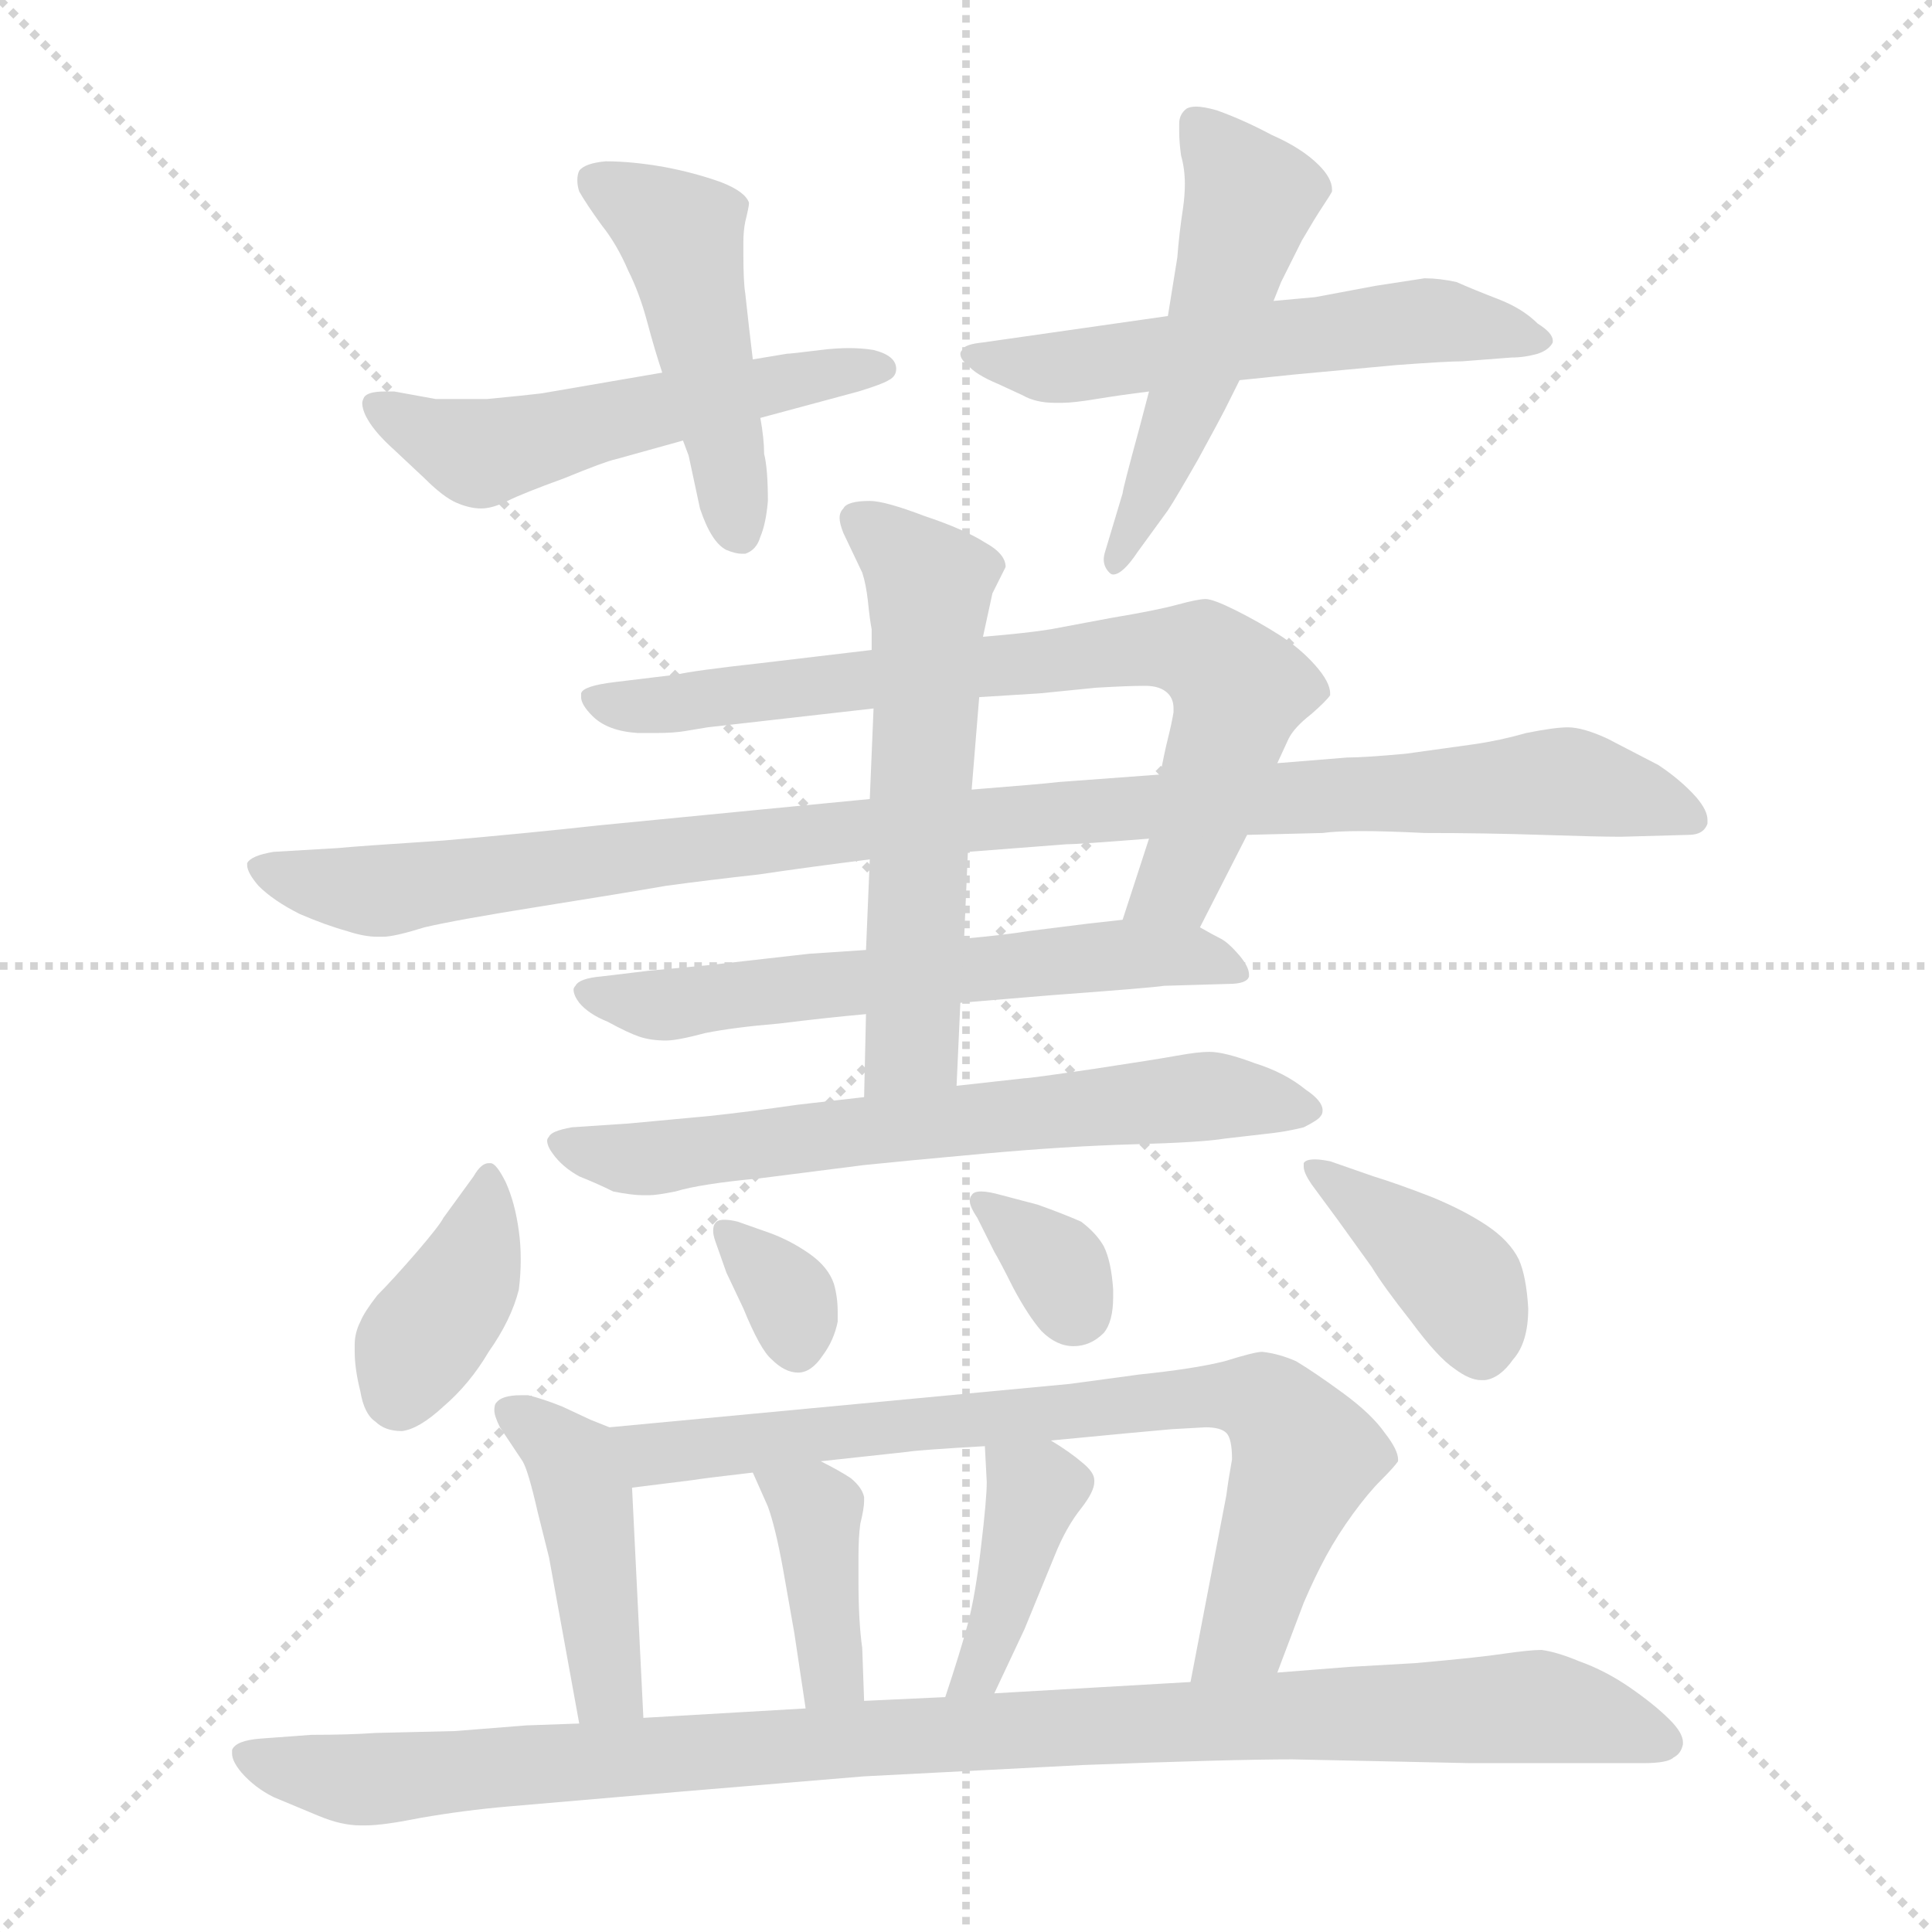 <svg xmlns="http://www.w3.org/2000/svg" version="1.1" viewBox="0 0 1024 1024">
  <g stroke="lightgray" stroke-dasharray="1,1" stroke-width="1" transform="scale(4, 4)">
    <line x1="0" y1="0" x2="256" y2="256" />
    <line x1="256" y1="0" x2="0" y2="256" />
    <line x1="128" y1="0" x2="128" y2="256" />
    <line x1="0" y1="128" x2="256" y2="128" />
  </g>
  <g transform="scale(1.0, -1.0) translate(0.0, -835.50)">
    <style type="text/css">
      
        @keyframes keyframes0 {
          from {
            stroke: blue;
            stroke-dashoffset: 533;
            stroke-width: 128;
          }
          63% {
            animation-timing-function: step-end;
            stroke: blue;
            stroke-dashoffset: 0;
            stroke-width: 128;
          }
          to {
            stroke: black;
            stroke-width: 1024;
          }
        }
        #make-me-a-hanzi-animation-0 {
          animation: keyframes0 0.684s both;
          animation-delay: 0s;
          animation-timing-function: linear;
        }
      
        @keyframes keyframes1 {
          from {
            stroke: blue;
            stroke-dashoffset: 473;
            stroke-width: 128;
          }
          61% {
            animation-timing-function: step-end;
            stroke: blue;
            stroke-dashoffset: 0;
            stroke-width: 128;
          }
          to {
            stroke: black;
            stroke-width: 1024;
          }
        }
        #make-me-a-hanzi-animation-1 {
          animation: keyframes1 0.635s both;
          animation-delay: 0.684s;
          animation-timing-function: linear;
        }
      
        @keyframes keyframes2 {
          from {
            stroke: blue;
            stroke-dashoffset: 561;
            stroke-width: 128;
          }
          65% {
            animation-timing-function: step-end;
            stroke: blue;
            stroke-dashoffset: 0;
            stroke-width: 128;
          }
          to {
            stroke: black;
            stroke-width: 1024;
          }
        }
        #make-me-a-hanzi-animation-2 {
          animation: keyframes2 0.707s both;
          animation-delay: 1.319s;
          animation-timing-function: linear;
        }
      
        @keyframes keyframes3 {
          from {
            stroke: blue;
            stroke-dashoffset: 513;
            stroke-width: 128;
          }
          63% {
            animation-timing-function: step-end;
            stroke: blue;
            stroke-dashoffset: 0;
            stroke-width: 128;
          }
          to {
            stroke: black;
            stroke-width: 1024;
          }
        }
        #make-me-a-hanzi-animation-3 {
          animation: keyframes3 0.667s both;
          animation-delay: 2.025s;
          animation-timing-function: linear;
        }
      
        @keyframes keyframes4 {
          from {
            stroke: blue;
            stroke-dashoffset: 744;
            stroke-width: 128;
          }
          71% {
            animation-timing-function: step-end;
            stroke: blue;
            stroke-dashoffset: 0;
            stroke-width: 128;
          }
          to {
            stroke: black;
            stroke-width: 1024;
          }
        }
        #make-me-a-hanzi-animation-4 {
          animation: keyframes4 0.855s both;
          animation-delay: 2.693s;
          animation-timing-function: linear;
        }
      
        @keyframes keyframes5 {
          from {
            stroke: blue;
            stroke-dashoffset: 1023;
            stroke-width: 128;
          }
          77% {
            animation-timing-function: step-end;
            stroke: blue;
            stroke-dashoffset: 0;
            stroke-width: 128;
          }
          to {
            stroke: black;
            stroke-width: 1024;
          }
        }
        #make-me-a-hanzi-animation-5 {
          animation: keyframes5 1.083s both;
          animation-delay: 3.548s;
          animation-timing-function: linear;
        }
      
        @keyframes keyframes6 {
          from {
            stroke: blue;
            stroke-dashoffset: 606;
            stroke-width: 128;
          }
          66% {
            animation-timing-function: step-end;
            stroke: blue;
            stroke-dashoffset: 0;
            stroke-width: 128;
          }
          to {
            stroke: black;
            stroke-width: 1024;
          }
        }
        #make-me-a-hanzi-animation-6 {
          animation: keyframes6 0.743s both;
          animation-delay: 4.631s;
          animation-timing-function: linear;
        }
      
        @keyframes keyframes7 {
          from {
            stroke: blue;
            stroke-dashoffset: 579;
            stroke-width: 128;
          }
          65% {
            animation-timing-function: step-end;
            stroke: blue;
            stroke-dashoffset: 0;
            stroke-width: 128;
          }
          to {
            stroke: black;
            stroke-width: 1024;
          }
        }
        #make-me-a-hanzi-animation-7 {
          animation: keyframes7 0.721s both;
          animation-delay: 5.374s;
          animation-timing-function: linear;
        }
      
        @keyframes keyframes8 {
          from {
            stroke: blue;
            stroke-dashoffset: 655;
            stroke-width: 128;
          }
          68% {
            animation-timing-function: step-end;
            stroke: blue;
            stroke-dashoffset: 0;
            stroke-width: 128;
          }
          to {
            stroke: black;
            stroke-width: 1024;
          }
        }
        #make-me-a-hanzi-animation-8 {
          animation: keyframes8 0.783s both;
          animation-delay: 6.095s;
          animation-timing-function: linear;
        }
      
        @keyframes keyframes9 {
          from {
            stroke: blue;
            stroke-dashoffset: 382;
            stroke-width: 128;
          }
          55% {
            animation-timing-function: step-end;
            stroke: blue;
            stroke-dashoffset: 0;
            stroke-width: 128;
          }
          to {
            stroke: black;
            stroke-width: 1024;
          }
        }
        #make-me-a-hanzi-animation-9 {
          animation: keyframes9 0.561s both;
          animation-delay: 6.878s;
          animation-timing-function: linear;
        }
      
        @keyframes keyframes10 {
          from {
            stroke: blue;
            stroke-dashoffset: 331;
            stroke-width: 128;
          }
          52% {
            animation-timing-function: step-end;
            stroke: blue;
            stroke-dashoffset: 0;
            stroke-width: 128;
          }
          to {
            stroke: black;
            stroke-width: 1024;
          }
        }
        #make-me-a-hanzi-animation-10 {
          animation: keyframes10 0.519s both;
          animation-delay: 7.439s;
          animation-timing-function: linear;
        }
      
        @keyframes keyframes11 {
          from {
            stroke: blue;
            stroke-dashoffset: 337;
            stroke-width: 128;
          }
          52% {
            animation-timing-function: step-end;
            stroke: blue;
            stroke-dashoffset: 0;
            stroke-width: 128;
          }
          to {
            stroke: black;
            stroke-width: 1024;
          }
        }
        #make-me-a-hanzi-animation-11 {
          animation: keyframes11 0.524s both;
          animation-delay: 7.958s;
          animation-timing-function: linear;
        }
      
        @keyframes keyframes12 {
          from {
            stroke: blue;
            stroke-dashoffset: 397;
            stroke-width: 128;
          }
          56% {
            animation-timing-function: step-end;
            stroke: blue;
            stroke-dashoffset: 0;
            stroke-width: 128;
          }
          to {
            stroke: black;
            stroke-width: 1024;
          }
        }
        #make-me-a-hanzi-animation-12 {
          animation: keyframes12 0.573s both;
          animation-delay: 8.483s;
          animation-timing-function: linear;
        }
      
        @keyframes keyframes13 {
          from {
            stroke: blue;
            stroke-dashoffset: 434;
            stroke-width: 128;
          }
          59% {
            animation-timing-function: step-end;
            stroke: blue;
            stroke-dashoffset: 0;
            stroke-width: 128;
          }
          to {
            stroke: black;
            stroke-width: 1024;
          }
        }
        #make-me-a-hanzi-animation-13 {
          animation: keyframes13 0.603s both;
          animation-delay: 9.056s;
          animation-timing-function: linear;
        }
      
        @keyframes keyframes14 {
          from {
            stroke: blue;
            stroke-dashoffset: 763;
            stroke-width: 128;
          }
          71% {
            animation-timing-function: step-end;
            stroke: blue;
            stroke-dashoffset: 0;
            stroke-width: 128;
          }
          to {
            stroke: black;
            stroke-width: 1024;
          }
        }
        #make-me-a-hanzi-animation-14 {
          animation: keyframes14 0.871s both;
          animation-delay: 9.659s;
          animation-timing-function: linear;
        }
      
        @keyframes keyframes15 {
          from {
            stroke: blue;
            stroke-dashoffset: 387;
            stroke-width: 128;
          }
          56% {
            animation-timing-function: step-end;
            stroke: blue;
            stroke-dashoffset: 0;
            stroke-width: 128;
          }
          to {
            stroke: black;
            stroke-width: 1024;
          }
        }
        #make-me-a-hanzi-animation-15 {
          animation: keyframes15 0.565s both;
          animation-delay: 10.53s;
          animation-timing-function: linear;
        }
      
        @keyframes keyframes16 {
          from {
            stroke: blue;
            stroke-dashoffset: 397;
            stroke-width: 128;
          }
          56% {
            animation-timing-function: step-end;
            stroke: blue;
            stroke-dashoffset: 0;
            stroke-width: 128;
          }
          to {
            stroke: black;
            stroke-width: 1024;
          }
        }
        #make-me-a-hanzi-animation-16 {
          animation: keyframes16 0.573s both;
          animation-delay: 11.095s;
          animation-timing-function: linear;
        }
      
        @keyframes keyframes17 {
          from {
            stroke: blue;
            stroke-dashoffset: 1017;
            stroke-width: 128;
          }
          77% {
            animation-timing-function: step-end;
            stroke: blue;
            stroke-dashoffset: 0;
            stroke-width: 128;
          }
          to {
            stroke: black;
            stroke-width: 1024;
          }
        }
        #make-me-a-hanzi-animation-17 {
          animation: keyframes17 1.078s both;
          animation-delay: 11.668s;
          animation-timing-function: linear;
        }
      
    </style>
    
      <path d="M 351 638 L 287 627 Q 279 626 258 624 L 231 624 L 209 628 L 204 628 Q 195 628 193 625 Q 192 623 192 622 Q 192 618 195 613 Q 199 606 209 597 L 225 582 Q 235 572 242 569 Q 249 566 255 566 Q 261 566 269 570 Q 277 574 299 582 Q 321 591 326 592 L 362 602 L 403 614 L 455 628 Q 468 632 471 634 Q 475 636 475 640 Q 475 647 463 650 Q 457 651 450 651 Q 443 651 435 650 Q 419 648 417 648 L 399 645 L 351 638 Z" fill="lightgray" />
    
      <path d="M 362 602 L 365 594 L 371 566 Q 377 548 385 544 Q 390 542 393 542 L 395 542 Q 401 544 403 551 Q 406 558 407 570 Q 407 587 405 595 Q 405 603 403 614 L 399 645 L 397 662 L 395 680 Q 394 686 394 701 L 394 707 Q 394 713 395 718 Q 397 726 397 728 Q 395 734 382 739 Q 368 744 352 747 Q 335 750 321 750 Q 310 749 307 745 Q 306 743 306 740 Q 306 737 307 734 Q 311 727 319 716 Q 327 706 333 692 Q 339 680 343 665 Q 347 650 351 638 L 362 602 Z" fill="lightgray" />
    
      <path d="M 619 668 L 591 664 L 549 658 L 521 654 Q 511 653 510 650 Q 509 649 509 648 Q 509 645 513 642 Q 517 637 529 632 L 542 626 Q 549 622 559 622 L 563 622 Q 569 622 581 624 Q 593 626 609 628 L 657 634 L 686 637 L 740 642 Q 767 644 775 644 L 801 646 Q 808 646 815 648 Q 821 650 823 654 L 823 655 Q 823 659 815 664 Q 807 672 794 677 Q 781 682 772 686 Q 763 688 755 688 L 729 684 L 697 678 L 675 676 L 619 668 Z" fill="lightgray" />
    
      <path d="M 609 628 L 604 609 Q 595 576 595 574 L 586 544 Q 585 541 585 539 Q 585 535 588 532 Q 589 531 590 531 Q 595 531 603 543 L 619 565 Q 623 571 635 592 Q 647 614 649 618 L 657 634 L 675 676 L 679 686 L 690 708 Q 697 720 701 726 Q 705 732 706 734 L 706 735 Q 706 741 699 748 Q 690 757 674 764 Q 659 772 645 777 Q 638 779 634 779 Q 631 779 629 778 Q 625 775 625 770 L 625 766 Q 625 760 626 753 Q 628 746 628 738 Q 628 732 627 725 Q 625 712 624 699 L 619 668 L 609 628 Z" fill="lightgray" />
    
      <path d="M 636 344 L 661 393 L 677 431 L 683 444 Q 686 450 695 457 Q 703 464 705 467 L 705 468 Q 705 474 697 483 Q 689 492 678 499 Q 667 506 655 512 Q 643 518 639 518 Q 635 518 624 515 Q 613 512 589 508 L 557 502 Q 545 500 521 498 L 462 491 L 403 484 Q 367 480 359 478 L 326 474 Q 309 472 308 468 L 308 466 Q 308 462 314 456 Q 322 448 338 447 L 348 447 Q 357 447 363 448 L 375 450 L 463 460 L 519 466 L 551 468 L 581 471 Q 598 472 607 472 Q 615 472 619 468 Q 622 465 622 460 L 622 458 Q 621 452 619 444 Q 617 436 615 425 L 609 391 L 595 348 C 586 319 622 317 636 344 Z" fill="lightgray" />
    
      <path d="M 461 412 L 399 406 L 317 398 Q 281 394 235 390 Q 189 387 179 386 L 145 384 Q 133 382 131 378 L 131 377 Q 131 373 137 366 Q 145 358 159 351 Q 173 345 184 342 Q 193 339 200 339 L 203 339 Q 209 339 225 344 Q 242 348 286 355 Q 330 362 353 366 Q 375 369 402 372 Q 429 376 461 380 L 513 384 L 565 388 Q 571 388 609 391 L 661 393 L 701 394 Q 708 395 722 395 Q 735 395 755 394 Q 787 394 817 393 Q 847 392 859 392 L 895 393 Q 903 393 905 399 L 905 401 Q 905 406 899 413 Q 891 422 879 430 L 852 444 Q 839 450 831 450 Q 824 450 809 447 Q 795 443 781 441 L 745 436 Q 723 434 714 434 L 677 431 L 615 425 L 561 421 Q 553 420 515 417 L 461 412 Z" fill="lightgray" />
    
      <path d="M 459 332 L 429 330 L 376 324 L 344 321 L 319 318 Q 307 317 305 313 Q 304 312 304 311 Q 304 308 307 304 Q 312 298 322 294 Q 333 288 339 286 Q 345 284 353 284 Q 359 284 374 288 Q 389 291 413 293 Q 437 296 459 298 L 509 304 L 557 308 Q 611 312 617 313 L 651 314 Q 661 314 662 318 L 662 319 Q 662 323 657 329 Q 651 336 647 338 Q 643 340 636 344 L 595 348 L 577 346 L 545 342 Q 533 340 511 338 L 459 332 Z" fill="lightgray" />
    
      <path d="M 463 460 L 461 412 L 461 380 L 459 332 L 459 298 L 458 254 C 457 224 506 230 507 260 L 509 304 L 511 338 L 513 384 L 515 417 L 519 466 L 521 498 L 526 521 L 533 535 Q 533 542 522 548 Q 511 555 490 562 Q 469 570 461 570 Q 449 570 447 566 Q 445 564 445 561 Q 445 558 447 553 L 457 532 Q 459 526 460 517 Q 461 507 462 502 L 462 491 L 463 460 Z" fill="lightgray" />
    
      <path d="M 458 254 L 423 250 Q 395 246 376 244 L 333 240 L 303 238 Q 292 236 291 233 Q 290 232 290 231 Q 290 228 293 224 Q 298 217 307 212 Q 317 208 325 204 Q 335 202 341 202 L 344 202 Q 348 202 358 204 Q 371 208 403 211 L 458 218 Q 477 220 521 224 Q 565 228 601 229 Q 637 230 649 232 L 675 235 Q 683 236 691 238 Q 699 242 700 244 Q 701 245 701 247 Q 701 252 692 258 Q 681 267 665 272 Q 649 278 641 278 Q 635 278 624 276 Q 613 274 580 269 Q 546 264 543 264 L 507 260 L 458 254 Z" fill="lightgray" />
    
      <path d="M 235 190 Q 233 186 221 172 Q 208 157 200 149 Q 193 140 191 135 Q 188 129 188 123 L 188 119 Q 188 110 191 98 Q 193 86 199 82 Q 204 77 213 77 Q 222 78 235 90 Q 249 102 259 119 Q 271 136 275 152 Q 276 160 276 168 Q 276 176 275 183 Q 273 198 268 209 Q 263 219 260 219 L 259 219 Q 255 219 251 212 L 235 190 Z" fill="lightgray" />
    
      <path d="M 391 188 Q 387 189 384 189 Q 380 189 379 187 Q 378 186 378 183 Q 378 181 379 178 L 385 161 L 394 142 Q 403 120 409 115 Q 416 108 423 108 Q 430 108 436 117 Q 442 125 444 135 L 444 140 Q 444 148 442 155 Q 439 164 429 171 Q 419 178 408 182 L 391 188 Z" fill="lightgray" />
    
      <path d="M 531 202 Q 524 204 520 204 Q 516 204 515 202 Q 514 201 514 199 Q 514 196 518 190 L 527 172 Q 530 167 537 153 Q 545 138 552 130 Q 560 122 569 122 Q 578 122 585 129 Q 590 135 590 148 L 590 152 Q 589 167 585 175 Q 581 182 573 188 Q 564 192 550 197 L 531 202 Z" fill="lightgray" />
    
      <path d="M 709 189 L 727 164 Q 733 154 748 135 Q 762 116 771 110 Q 779 104 785 104 L 787 104 Q 795 105 802 115 Q 810 124 810 142 Q 809 159 805 168 Q 800 178 788 186 Q 776 194 759 201 Q 741 208 728 212 L 705 220 Q 700 221 697 221 Q 692 221 691 219 L 691 217 Q 691 214 695 208 L 709 189 Z" fill="lightgray" />
    
      <path d="M 323 79 L 313 83 L 298 90 Q 288 94 280 96 L 276 96 Q 266 96 263 92 Q 262 91 262 88 Q 262 85 265 79 L 277 61 Q 280 56 285 34 L 291 10 L 307 -78 C 312 -108 342 -105 341 -75 L 335 47 C 334 75 334 75 323 79 Z" fill="lightgray" />
    
      <path d="M 677 -51 L 691 -14 Q 697 0 703 11 Q 709 22 717 33 Q 725 44 732 51 Q 739 58 741 61 L 741 62 Q 741 67 734 76 Q 727 86 712 97 Q 697 108 687 114 Q 678 118 669 119 Q 665 119 649 114 Q 633 110 604 107 L 567 102 L 323 79 C 293 76 305 43 335 47 L 367 51 Q 373 52 399 55 L 435 61 L 481 66 Q 487 67 522 69 L 557 72 L 599 76 L 621 78 L 639 79 Q 647 79 650 76 Q 653 73 653 62 Q 651 51 650 43 L 631 -56 C 625 -85 666 -79 677 -51 Z" fill="lightgray" />
    
      <path d="M 399 55 L 407 37 Q 411 26 415 4 L 421 -30 L 427 -70 C 431 -100 459 -96 458 -66 L 457 -38 Q 455 -24 455 -2 L 455 10 Q 455 21 456 28 Q 458 36 458 40 L 458 42 Q 457 47 451 52 Q 445 56 435 61 C 408 75 387 82 399 55 Z" fill="lightgray" />
    
      <path d="M 522 69 L 523 50 Q 523 41 520 16 Q 517 -10 513 -25 Q 509 -40 501 -64 C 492 -92 514 -89 527 -62 L 543 -28 L 559 11 Q 565 26 573 36 Q 580 45 580 50 L 580 51 Q 580 55 574 60 Q 567 66 557 72 C 532 88 521 95 522 69 Z" fill="lightgray" />
    
      <path d="M 307 -78 L 279 -79 L 241 -82 L 199 -83 Q 185 -84 165 -84 L 138 -86 Q 125 -87 123 -92 L 123 -94 Q 123 -98 128 -104 Q 135 -112 145 -117 L 169 -127 Q 181 -132 191 -132 L 194 -132 Q 203 -132 223 -128 Q 246 -124 269 -122 L 362 -114 L 458 -106 L 574 -100 Q 652 -97 685 -97 L 779 -99 L 871 -99 Q 884 -99 887 -96 Q 891 -94 892 -89 L 892 -88 Q 892 -83 885 -76 Q 877 -68 864 -59 Q 851 -50 837 -45 Q 825 -40 817 -39 Q 811 -39 797 -41 Q 784 -43 750 -46 L 715 -48 L 677 -51 L 631 -56 L 527 -62 L 501 -64 L 458 -66 L 427 -70 L 341 -75 L 307 -78 Z" fill="lightgray" />
    
    
      <clipPath id="make-me-a-hanzi-clip-0">
        <path d="M 351 638 L 287 627 Q 279 626 258 624 L 231 624 L 209 628 L 204 628 Q 195 628 193 625 Q 192 623 192 622 Q 192 618 195 613 Q 199 606 209 597 L 225 582 Q 235 572 242 569 Q 249 566 255 566 Q 261 566 269 570 Q 277 574 299 582 Q 321 591 326 592 L 362 602 L 403 614 L 455 628 Q 468 632 471 634 Q 475 636 475 640 Q 475 647 463 650 Q 457 651 450 651 Q 443 651 435 650 Q 419 648 417 648 L 399 645 L 351 638 Z" />
      </clipPath>
      <path clip-path="url(#make-me-a-hanzi-clip-0)" d="M 200 621 L 255 595 L 466 642" fill="none" id="make-me-a-hanzi-animation-0" stroke-dasharray="405 810" stroke-linecap="round" />
    
      <clipPath id="make-me-a-hanzi-clip-1">
        <path d="M 362 602 L 365 594 L 371 566 Q 377 548 385 544 Q 390 542 393 542 L 395 542 Q 401 544 403 551 Q 406 558 407 570 Q 407 587 405 595 Q 405 603 403 614 L 399 645 L 397 662 L 395 680 Q 394 686 394 701 L 394 707 Q 394 713 395 718 Q 397 726 397 728 Q 395 734 382 739 Q 368 744 352 747 Q 335 750 321 750 Q 310 749 307 745 Q 306 743 306 740 Q 306 737 307 734 Q 311 727 319 716 Q 327 706 333 692 Q 339 680 343 665 Q 347 650 351 638 L 362 602 Z" />
      </clipPath>
      <path clip-path="url(#make-me-a-hanzi-clip-1)" d="M 317 741 L 361 711 L 394 551" fill="none" id="make-me-a-hanzi-animation-1" stroke-dasharray="345 690" stroke-linecap="round" />
    
      <clipPath id="make-me-a-hanzi-clip-2">
        <path d="M 619 668 L 591 664 L 549 658 L 521 654 Q 511 653 510 650 Q 509 649 509 648 Q 509 645 513 642 Q 517 637 529 632 L 542 626 Q 549 622 559 622 L 563 622 Q 569 622 581 624 Q 593 626 609 628 L 657 634 L 686 637 L 740 642 Q 767 644 775 644 L 801 646 Q 808 646 815 648 Q 821 650 823 654 L 823 655 Q 823 659 815 664 Q 807 672 794 677 Q 781 682 772 686 Q 763 688 755 688 L 729 684 L 697 678 L 675 676 L 619 668 Z" />
      </clipPath>
      <path clip-path="url(#make-me-a-hanzi-clip-2)" d="M 514 647 L 566 641 L 758 666 L 816 655" fill="none" id="make-me-a-hanzi-animation-2" stroke-dasharray="433 866" stroke-linecap="round" />
    
      <clipPath id="make-me-a-hanzi-clip-3">
        <path d="M 609 628 L 604 609 Q 595 576 595 574 L 586 544 Q 585 541 585 539 Q 585 535 588 532 Q 589 531 590 531 Q 595 531 603 543 L 619 565 Q 623 571 635 592 Q 647 614 649 618 L 657 634 L 675 676 L 679 686 L 690 708 Q 697 720 701 726 Q 705 732 706 734 L 706 735 Q 706 741 699 748 Q 690 757 674 764 Q 659 772 645 777 Q 638 779 634 779 Q 631 779 629 778 Q 625 775 625 770 L 625 766 Q 625 760 626 753 Q 628 746 628 738 Q 628 732 627 725 Q 625 712 624 699 L 619 668 L 609 628 Z" />
      </clipPath>
      <path clip-path="url(#make-me-a-hanzi-clip-3)" d="M 633 771 L 662 729 L 624 609 L 591 536" fill="none" id="make-me-a-hanzi-animation-3" stroke-dasharray="385 770" stroke-linecap="round" />
    
      <clipPath id="make-me-a-hanzi-clip-4">
        <path d="M 636 344 L 661 393 L 677 431 L 683 444 Q 686 450 695 457 Q 703 464 705 467 L 705 468 Q 705 474 697 483 Q 689 492 678 499 Q 667 506 655 512 Q 643 518 639 518 Q 635 518 624 515 Q 613 512 589 508 L 557 502 Q 545 500 521 498 L 462 491 L 403 484 Q 367 480 359 478 L 326 474 Q 309 472 308 468 L 308 466 Q 308 462 314 456 Q 322 448 338 447 L 348 447 Q 357 447 363 448 L 375 450 L 463 460 L 519 466 L 551 468 L 581 471 Q 598 472 607 472 Q 615 472 619 468 Q 622 465 622 460 L 622 458 Q 621 452 619 444 Q 617 436 615 425 L 609 391 L 595 348 C 586 319 622 317 636 344 Z" />
      </clipPath>
      <path clip-path="url(#make-me-a-hanzi-clip-4)" d="M 312 467 L 355 462 L 601 491 L 639 489 L 657 468 L 626 372 L 602 354" fill="none" id="make-me-a-hanzi-animation-4" stroke-dasharray="616 1232" stroke-linecap="round" />
    
      <clipPath id="make-me-a-hanzi-clip-5">
        <path d="M 461 412 L 399 406 L 317 398 Q 281 394 235 390 Q 189 387 179 386 L 145 384 Q 133 382 131 378 L 131 377 Q 131 373 137 366 Q 145 358 159 351 Q 173 345 184 342 Q 193 339 200 339 L 203 339 Q 209 339 225 344 Q 242 348 286 355 Q 330 362 353 366 Q 375 369 402 372 Q 429 376 461 380 L 513 384 L 565 388 Q 571 388 609 391 L 661 393 L 701 394 Q 708 395 722 395 Q 735 395 755 394 Q 787 394 817 393 Q 847 392 859 392 L 895 393 Q 903 393 905 399 L 905 401 Q 905 406 899 413 Q 891 422 879 430 L 852 444 Q 839 450 831 450 Q 824 450 809 447 Q 795 443 781 441 L 745 436 Q 723 434 714 434 L 677 431 L 615 425 L 561 421 Q 553 420 515 417 L 461 412 Z" />
      </clipPath>
      <path clip-path="url(#make-me-a-hanzi-clip-5)" d="M 140 378 L 149 371 L 199 363 L 527 403 L 820 421 L 874 411 L 898 400" fill="none" id="make-me-a-hanzi-animation-5" stroke-dasharray="895 1790" stroke-linecap="round" />
    
      <clipPath id="make-me-a-hanzi-clip-6">
        <path d="M 459 332 L 429 330 L 376 324 L 344 321 L 319 318 Q 307 317 305 313 Q 304 312 304 311 Q 304 308 307 304 Q 312 298 322 294 Q 333 288 339 286 Q 345 284 353 284 Q 359 284 374 288 Q 389 291 413 293 Q 437 296 459 298 L 509 304 L 557 308 Q 611 312 617 313 L 651 314 Q 661 314 662 318 L 662 319 Q 662 323 657 329 Q 651 336 647 338 Q 643 340 636 344 L 595 348 L 577 346 L 545 342 Q 533 340 511 338 L 459 332 Z" />
      </clipPath>
      <path clip-path="url(#make-me-a-hanzi-clip-6)" d="M 310 309 L 355 303 L 600 330 L 628 330 L 656 319" fill="none" id="make-me-a-hanzi-animation-6" stroke-dasharray="478 956" stroke-linecap="round" />
    
      <clipPath id="make-me-a-hanzi-clip-7">
        <path d="M 463 460 L 461 412 L 461 380 L 459 332 L 459 298 L 458 254 C 457 224 506 230 507 260 L 509 304 L 511 338 L 513 384 L 515 417 L 519 466 L 521 498 L 526 521 L 533 535 Q 533 542 522 548 Q 511 555 490 562 Q 469 570 461 570 Q 449 570 447 566 Q 445 564 445 561 Q 445 558 447 553 L 457 532 Q 459 526 460 517 Q 461 507 462 502 L 462 491 L 463 460 Z" />
      </clipPath>
      <path clip-path="url(#make-me-a-hanzi-clip-7)" d="M 456 560 L 493 522 L 484 282 L 463 261" fill="none" id="make-me-a-hanzi-animation-7" stroke-dasharray="451 902" stroke-linecap="round" />
    
      <clipPath id="make-me-a-hanzi-clip-8">
        <path d="M 458 254 L 423 250 Q 395 246 376 244 L 333 240 L 303 238 Q 292 236 291 233 Q 290 232 290 231 Q 290 228 293 224 Q 298 217 307 212 Q 317 208 325 204 Q 335 202 341 202 L 344 202 Q 348 202 358 204 Q 371 208 403 211 L 458 218 Q 477 220 521 224 Q 565 228 601 229 Q 637 230 649 232 L 675 235 Q 683 236 691 238 Q 699 242 700 244 Q 701 245 701 247 Q 701 252 692 258 Q 681 267 665 272 Q 649 278 641 278 Q 635 278 624 276 Q 613 274 580 269 Q 546 264 543 264 L 507 260 L 458 254 Z" />
      </clipPath>
      <path clip-path="url(#make-me-a-hanzi-clip-8)" d="M 296 229 L 348 221 L 639 255 L 692 248" fill="none" id="make-me-a-hanzi-animation-8" stroke-dasharray="527 1054" stroke-linecap="round" />
    
      <clipPath id="make-me-a-hanzi-clip-9">
        <path d="M 235 190 Q 233 186 221 172 Q 208 157 200 149 Q 193 140 191 135 Q 188 129 188 123 L 188 119 Q 188 110 191 98 Q 193 86 199 82 Q 204 77 213 77 Q 222 78 235 90 Q 249 102 259 119 Q 271 136 275 152 Q 276 160 276 168 Q 276 176 275 183 Q 273 198 268 209 Q 263 219 260 219 L 259 219 Q 255 219 251 212 L 235 190 Z" />
      </clipPath>
      <path clip-path="url(#make-me-a-hanzi-clip-9)" d="M 260 210 L 250 165 L 220 121 L 212 96" fill="none" id="make-me-a-hanzi-animation-9" stroke-dasharray="254 508" stroke-linecap="round" />
    
      <clipPath id="make-me-a-hanzi-clip-10">
        <path d="M 391 188 Q 387 189 384 189 Q 380 189 379 187 Q 378 186 378 183 Q 378 181 379 178 L 385 161 L 394 142 Q 403 120 409 115 Q 416 108 423 108 Q 430 108 436 117 Q 442 125 444 135 L 444 140 Q 444 148 442 155 Q 439 164 429 171 Q 419 178 408 182 L 391 188 Z" />
      </clipPath>
      <path clip-path="url(#make-me-a-hanzi-clip-10)" d="M 383 184 L 418 147 L 422 123" fill="none" id="make-me-a-hanzi-animation-10" stroke-dasharray="203 406" stroke-linecap="round" />
    
      <clipPath id="make-me-a-hanzi-clip-11">
        <path d="M 531 202 Q 524 204 520 204 Q 516 204 515 202 Q 514 201 514 199 Q 514 196 518 190 L 527 172 Q 530 167 537 153 Q 545 138 552 130 Q 560 122 569 122 Q 578 122 585 129 Q 590 135 590 148 L 590 152 Q 589 167 585 175 Q 581 182 573 188 Q 564 192 550 197 L 531 202 Z" />
      </clipPath>
      <path clip-path="url(#make-me-a-hanzi-clip-11)" d="M 519 199 L 562 163 L 571 140" fill="none" id="make-me-a-hanzi-animation-11" stroke-dasharray="209 418" stroke-linecap="round" />
    
      <clipPath id="make-me-a-hanzi-clip-12">
        <path d="M 709 189 L 727 164 Q 733 154 748 135 Q 762 116 771 110 Q 779 104 785 104 L 787 104 Q 795 105 802 115 Q 810 124 810 142 Q 809 159 805 168 Q 800 178 788 186 Q 776 194 759 201 Q 741 208 728 212 L 705 220 Q 700 221 697 221 Q 692 221 691 219 L 691 217 Q 691 214 695 208 L 709 189 Z" />
      </clipPath>
      <path clip-path="url(#make-me-a-hanzi-clip-12)" d="M 695 218 L 773 157 L 786 117" fill="none" id="make-me-a-hanzi-animation-12" stroke-dasharray="269 538" stroke-linecap="round" />
    
      <clipPath id="make-me-a-hanzi-clip-13">
        <path d="M 323 79 L 313 83 L 298 90 Q 288 94 280 96 L 276 96 Q 266 96 263 92 Q 262 91 262 88 Q 262 85 265 79 L 277 61 Q 280 56 285 34 L 291 10 L 307 -78 C 312 -108 342 -105 341 -75 L 335 47 C 334 75 334 75 323 79 Z" />
      </clipPath>
      <path clip-path="url(#make-me-a-hanzi-clip-13)" d="M 271 88 L 304 60 L 321 -53 L 335 -68" fill="none" id="make-me-a-hanzi-animation-13" stroke-dasharray="306 612" stroke-linecap="round" />
    
      <clipPath id="make-me-a-hanzi-clip-14">
        <path d="M 677 -51 L 691 -14 Q 697 0 703 11 Q 709 22 717 33 Q 725 44 732 51 Q 739 58 741 61 L 741 62 Q 741 67 734 76 Q 727 86 712 97 Q 697 108 687 114 Q 678 118 669 119 Q 665 119 649 114 Q 633 110 604 107 L 567 102 L 323 79 C 293 76 305 43 335 47 L 367 51 Q 373 52 399 55 L 435 61 L 481 66 Q 487 67 522 69 L 557 72 L 599 76 L 621 78 L 639 79 Q 647 79 650 76 Q 653 73 653 62 Q 651 51 650 43 L 631 -56 C 625 -85 666 -79 677 -51 Z" />
      </clipPath>
      <path clip-path="url(#make-me-a-hanzi-clip-14)" d="M 331 76 L 349 65 L 615 94 L 669 93 L 691 61 L 660 -29 L 638 -50" fill="none" id="make-me-a-hanzi-animation-14" stroke-dasharray="635 1270" stroke-linecap="round" />
    
      <clipPath id="make-me-a-hanzi-clip-15">
        <path d="M 399 55 L 407 37 Q 411 26 415 4 L 421 -30 L 427 -70 C 431 -100 459 -96 458 -66 L 457 -38 Q 455 -24 455 -2 L 455 10 Q 455 21 456 28 Q 458 36 458 40 L 458 42 Q 457 47 451 52 Q 445 56 435 61 C 408 75 387 82 399 55 Z" />
      </clipPath>
      <path clip-path="url(#make-me-a-hanzi-clip-15)" d="M 406 53 L 433 35 L 441 -46 L 434 -62" fill="none" id="make-me-a-hanzi-animation-15" stroke-dasharray="259 518" stroke-linecap="round" />
    
      <clipPath id="make-me-a-hanzi-clip-16">
        <path d="M 522 69 L 523 50 Q 523 41 520 16 Q 517 -10 513 -25 Q 509 -40 501 -64 C 492 -92 514 -89 527 -62 L 543 -28 L 559 11 Q 565 26 573 36 Q 580 45 580 50 L 580 51 Q 580 55 574 60 Q 567 66 557 72 C 532 88 521 95 522 69 Z" />
      </clipPath>
      <path clip-path="url(#make-me-a-hanzi-clip-16)" d="M 528 65 L 548 44 L 524 -40 L 507 -58" fill="none" id="make-me-a-hanzi-animation-16" stroke-dasharray="269 538" stroke-linecap="round" />
    
      <clipPath id="make-me-a-hanzi-clip-17">
        <path d="M 307 -78 L 279 -79 L 241 -82 L 199 -83 Q 185 -84 165 -84 L 138 -86 Q 125 -87 123 -92 L 123 -94 Q 123 -98 128 -104 Q 135 -112 145 -117 L 169 -127 Q 181 -132 191 -132 L 194 -132 Q 203 -132 223 -128 Q 246 -124 269 -122 L 362 -114 L 458 -106 L 574 -100 Q 652 -97 685 -97 L 779 -99 L 871 -99 Q 884 -99 887 -96 Q 891 -94 892 -89 L 892 -88 Q 892 -83 885 -76 Q 877 -68 864 -59 Q 851 -50 837 -45 Q 825 -40 817 -39 Q 811 -39 797 -41 Q 784 -43 750 -46 L 715 -48 L 677 -51 L 631 -56 L 527 -62 L 501 -64 L 458 -66 L 427 -70 L 341 -75 L 307 -78 Z" />
      </clipPath>
      <path clip-path="url(#make-me-a-hanzi-clip-17)" d="M 128 -93 L 189 -108 L 479 -85 L 807 -69 L 884 -88" fill="none" id="make-me-a-hanzi-animation-17" stroke-dasharray="889 1778" stroke-linecap="round" />
    
  </g>
</svg>
